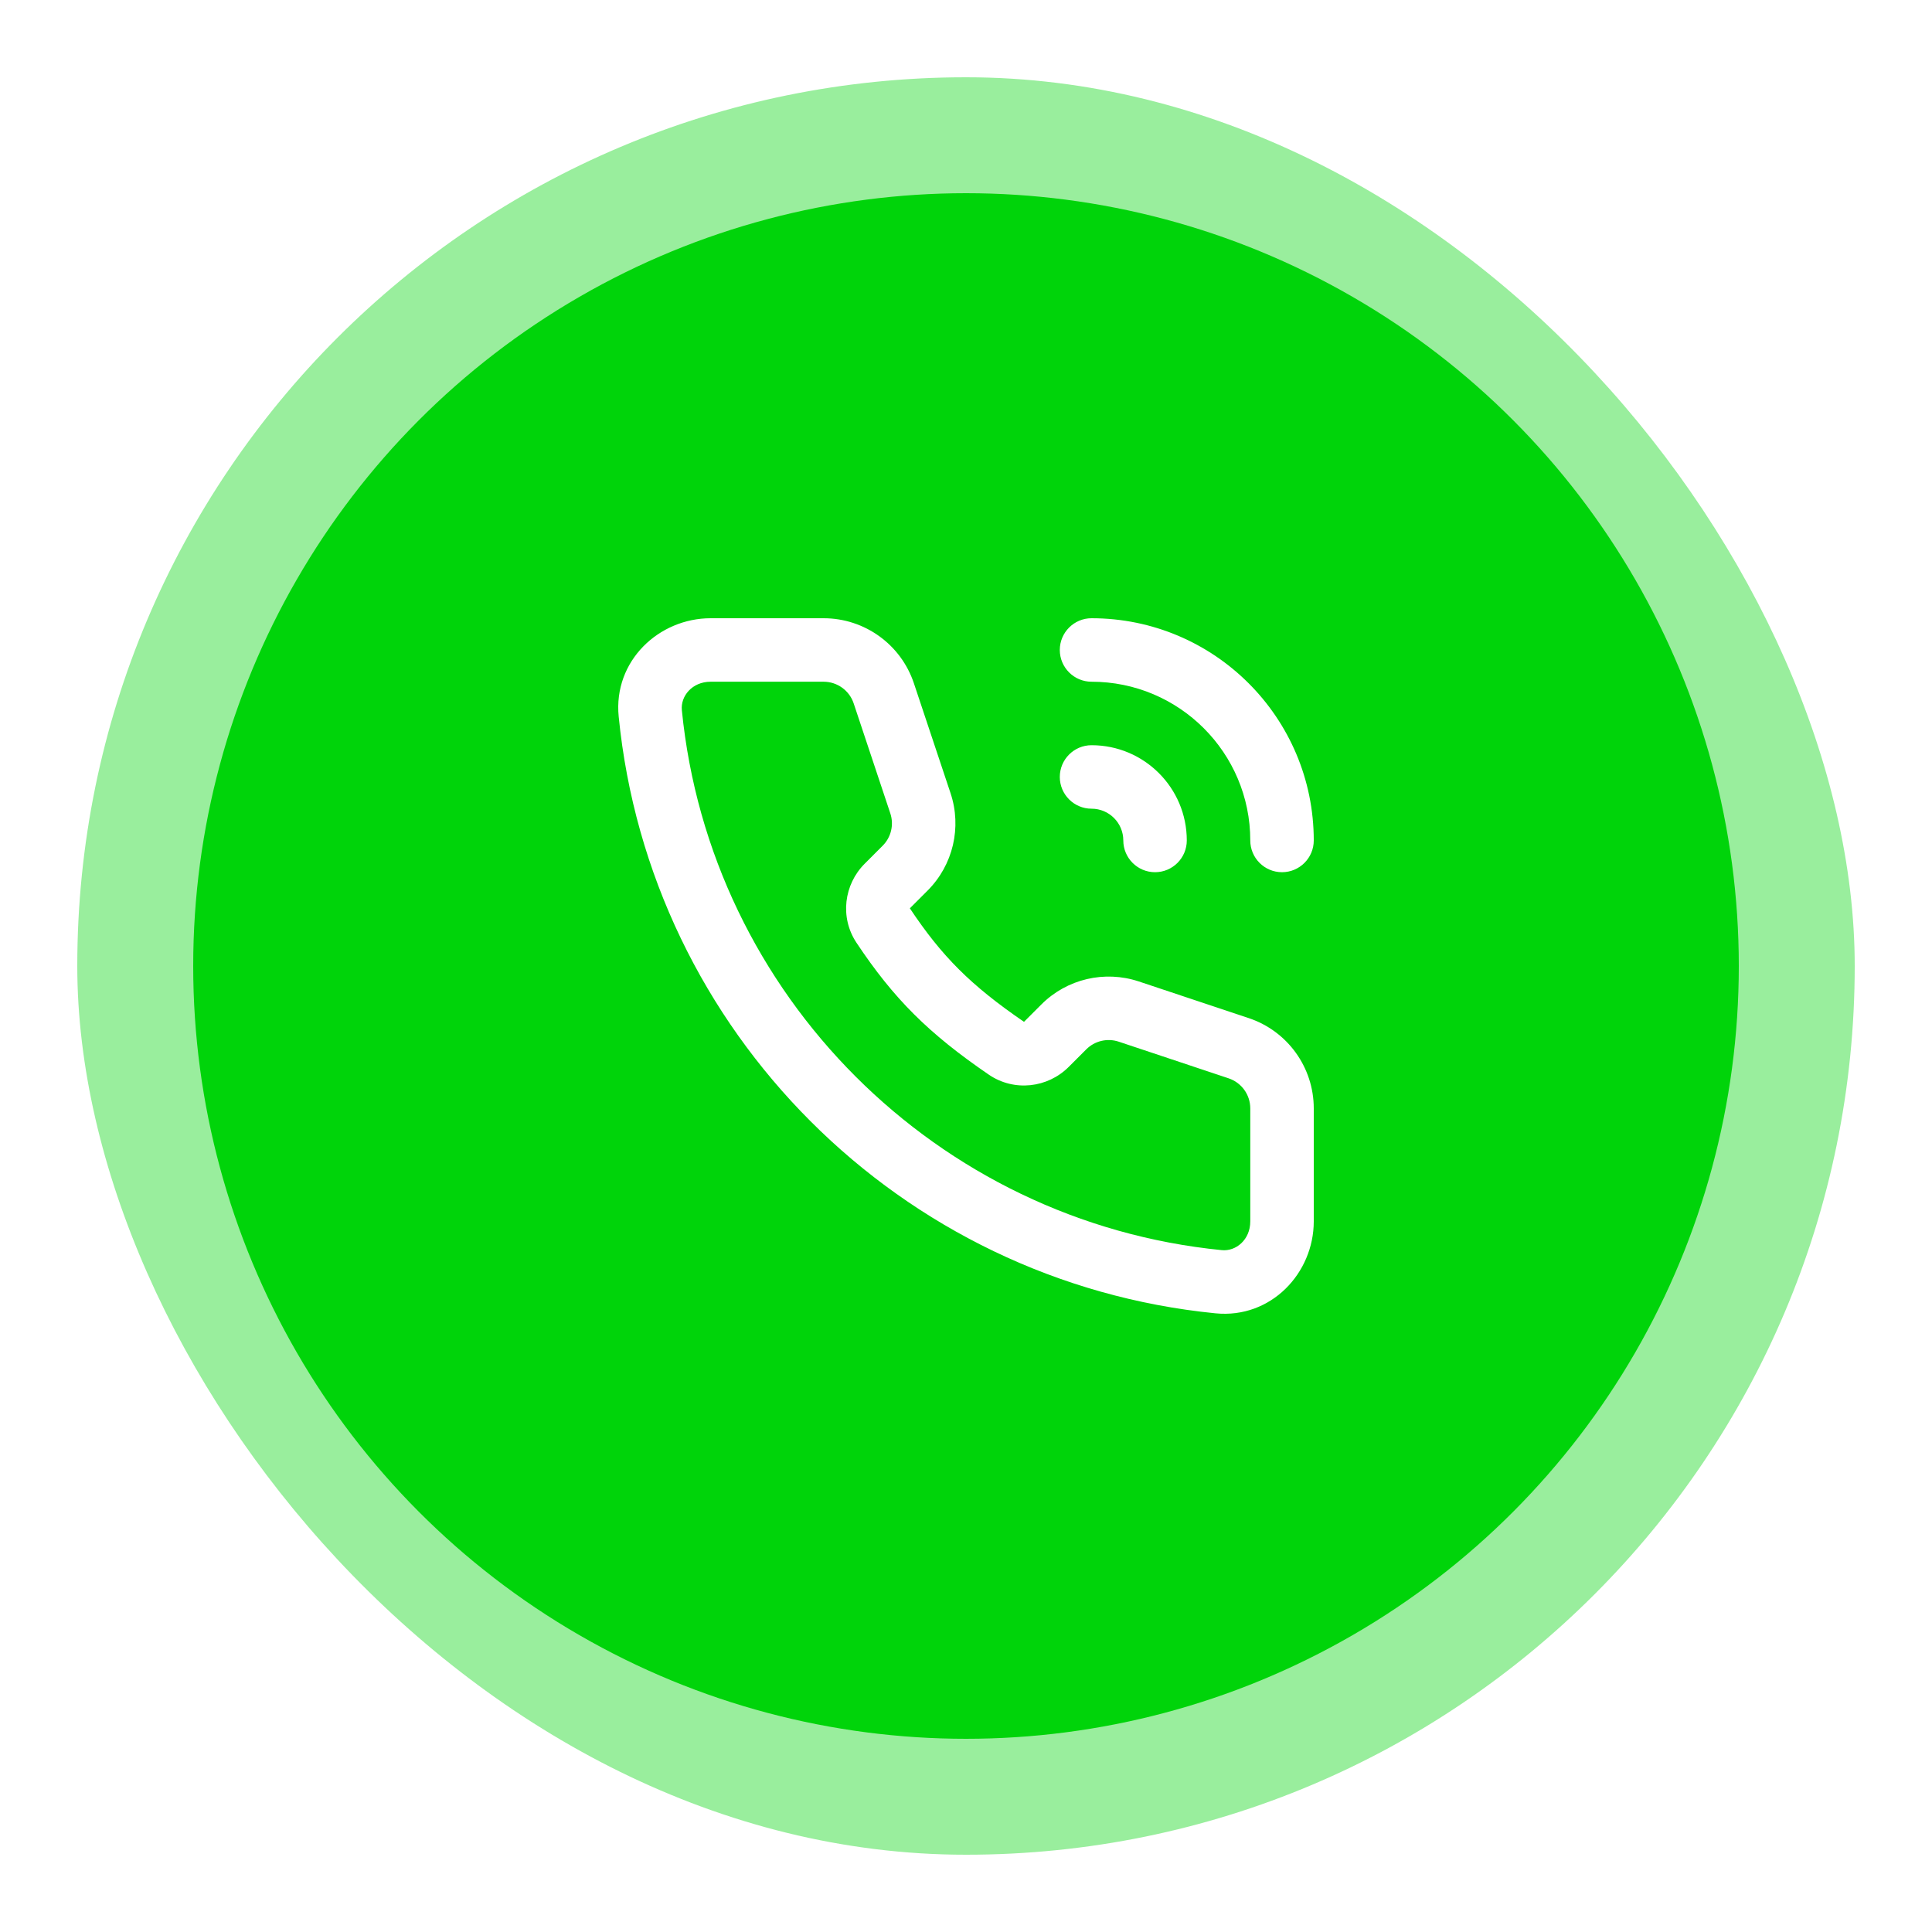 <svg width="100" height="100" viewBox="0 0 100 100" fill="none" xmlns="http://www.w3.org/2000/svg">
<rect opacity="0.4" x="4" y="4" width="92" height="92" rx="46" fill="#00D40A"/>
<g filter="url(#filter0_d)">
<rect x="28.278" y="28.278" width="43.444" height="43.444" rx="21.722" fill="url(#paint0_linear)"/>
</g>
<path fill-rule="evenodd" clip-rule="evenodd" d="M45.612 49.507C46.982 51.372 48.627 53.018 50.492 54.387C50.786 54.602 51.197 54.565 51.455 54.307L53.109 52.654C53.423 52.339 53.895 52.243 54.308 52.408L57.301 53.605C58.042 53.901 58.238 54.858 57.674 55.422L57.057 56.04C54.508 58.589 50.378 58.668 47.768 56.181C46.42 54.896 45.103 53.58 43.818 52.232C41.332 49.622 41.411 45.492 43.96 42.943L44.578 42.325C45.141 41.762 46.098 41.958 46.395 42.699L47.592 45.692C47.757 46.105 47.66 46.576 47.346 46.891L45.693 48.544C45.435 48.803 45.397 49.214 45.612 49.507Z" fill="white"/>
<g filter="url(#filter1_d)">
<circle cx="50" cy="50" r="40" fill="#00D40A"/>
</g>
<path fill-rule="evenodd" clip-rule="evenodd" d="M36.782 35.286C35.825 35.286 35.219 36.032 35.293 36.762C36.754 51.511 48.489 63.246 63.238 64.707C63.968 64.781 64.714 64.174 64.714 63.218V57.371C64.714 56.664 64.262 56.036 63.59 55.813L57.905 53.917C57.315 53.721 56.664 53.874 56.224 54.315L55.314 55.225C54.226 56.312 52.491 56.521 51.178 55.622C48.07 53.496 46.261 51.699 44.33 48.794C43.458 47.479 43.686 45.774 44.756 44.706L45.685 43.776C46.126 43.336 46.279 42.685 46.081 42.095L44.187 36.41C43.964 35.738 43.336 35.286 42.629 35.286H36.782ZM32.023 37.087C31.738 34.205 34.108 32 36.782 32H42.629C44.751 32 46.634 33.357 47.304 35.37L49.2 41.055C49.79 42.826 49.33 44.78 48.009 46.099L47.094 47.014C48.753 49.505 50.245 51 53.002 52.89L53.901 51.991C55.22 50.67 57.174 50.21 58.945 50.8L64.63 52.696C66.643 53.366 68 55.249 68 57.371V63.218C68 65.891 65.795 68.262 62.913 67.977C46.606 66.361 33.639 53.394 32.023 37.087ZM54.855 33.643C54.855 32.736 55.592 32 56.498 32C62.851 32 68 37.149 68 43.502C68 44.408 67.264 45.145 66.357 45.145C65.45 45.145 64.714 44.408 64.714 43.502C64.714 38.965 61.035 35.286 56.498 35.286C55.592 35.286 54.855 34.55 54.855 33.643ZM54.855 40.215C54.855 39.308 55.592 38.572 56.498 38.572C59.221 38.572 61.428 40.779 61.428 43.502C61.428 44.408 60.692 45.145 59.785 45.145C58.878 45.145 58.142 44.408 58.142 43.502C58.142 42.594 57.406 41.858 56.498 41.858C55.592 41.858 54.855 41.122 54.855 40.215Z" fill="white"/>
<defs>
<filter id="filter0_d" x="20.278" y="20.278" width="59.444" height="59.444" filterUnits="userSpaceOnUse" color-interpolation-filters="sRGB">
<feFlood flood-opacity="0" result="BackgroundImageFix"/>
<feColorMatrix in="SourceAlpha" type="matrix" values="0 0 0 0 0 0 0 0 0 0 0 0 0 0 0 0 0 0 127 0"/>
<feOffset/>
<feGaussianBlur stdDeviation="4"/>
<feColorMatrix type="matrix" values="0 0 0 0 0 0 0 0 0 0.569 0 0 0 0 1 0 0 0 1 0"/>
<feBlend mode="normal" in2="BackgroundImageFix" result="effect1_dropShadow"/>
<feBlend mode="normal" in="SourceGraphic" in2="effect1_dropShadow" result="shape"/>
</filter>
<filter id="filter1_d" x="0" y="0" width="100" height="100" filterUnits="userSpaceOnUse" color-interpolation-filters="sRGB">
<feFlood flood-opacity="0" result="BackgroundImageFix"/>
<feColorMatrix in="SourceAlpha" type="matrix" values="0 0 0 0 0 0 0 0 0 0 0 0 0 0 0 0 0 0 127 0"/>
<feOffset/>
<feGaussianBlur stdDeviation="5"/>
<feColorMatrix type="matrix" values="0 0 0 0 0 0 0 0 0 0 0 0 0 0 0 0 0 0 0.2 0"/>
<feBlend mode="normal" in2="BackgroundImageFix" result="effect1_dropShadow"/>
<feBlend mode="normal" in="SourceGraphic" in2="effect1_dropShadow" result="shape"/>
</filter>
<linearGradient id="paint0_linear" x1="28.278" y1="28.278" x2="28.278" y2="71.722" gradientUnits="userSpaceOnUse">
<stop stop-color="#00C4FF"/>
<stop offset="1" stop-color="#0091FF"/>
</linearGradient>
</defs>
</svg>

